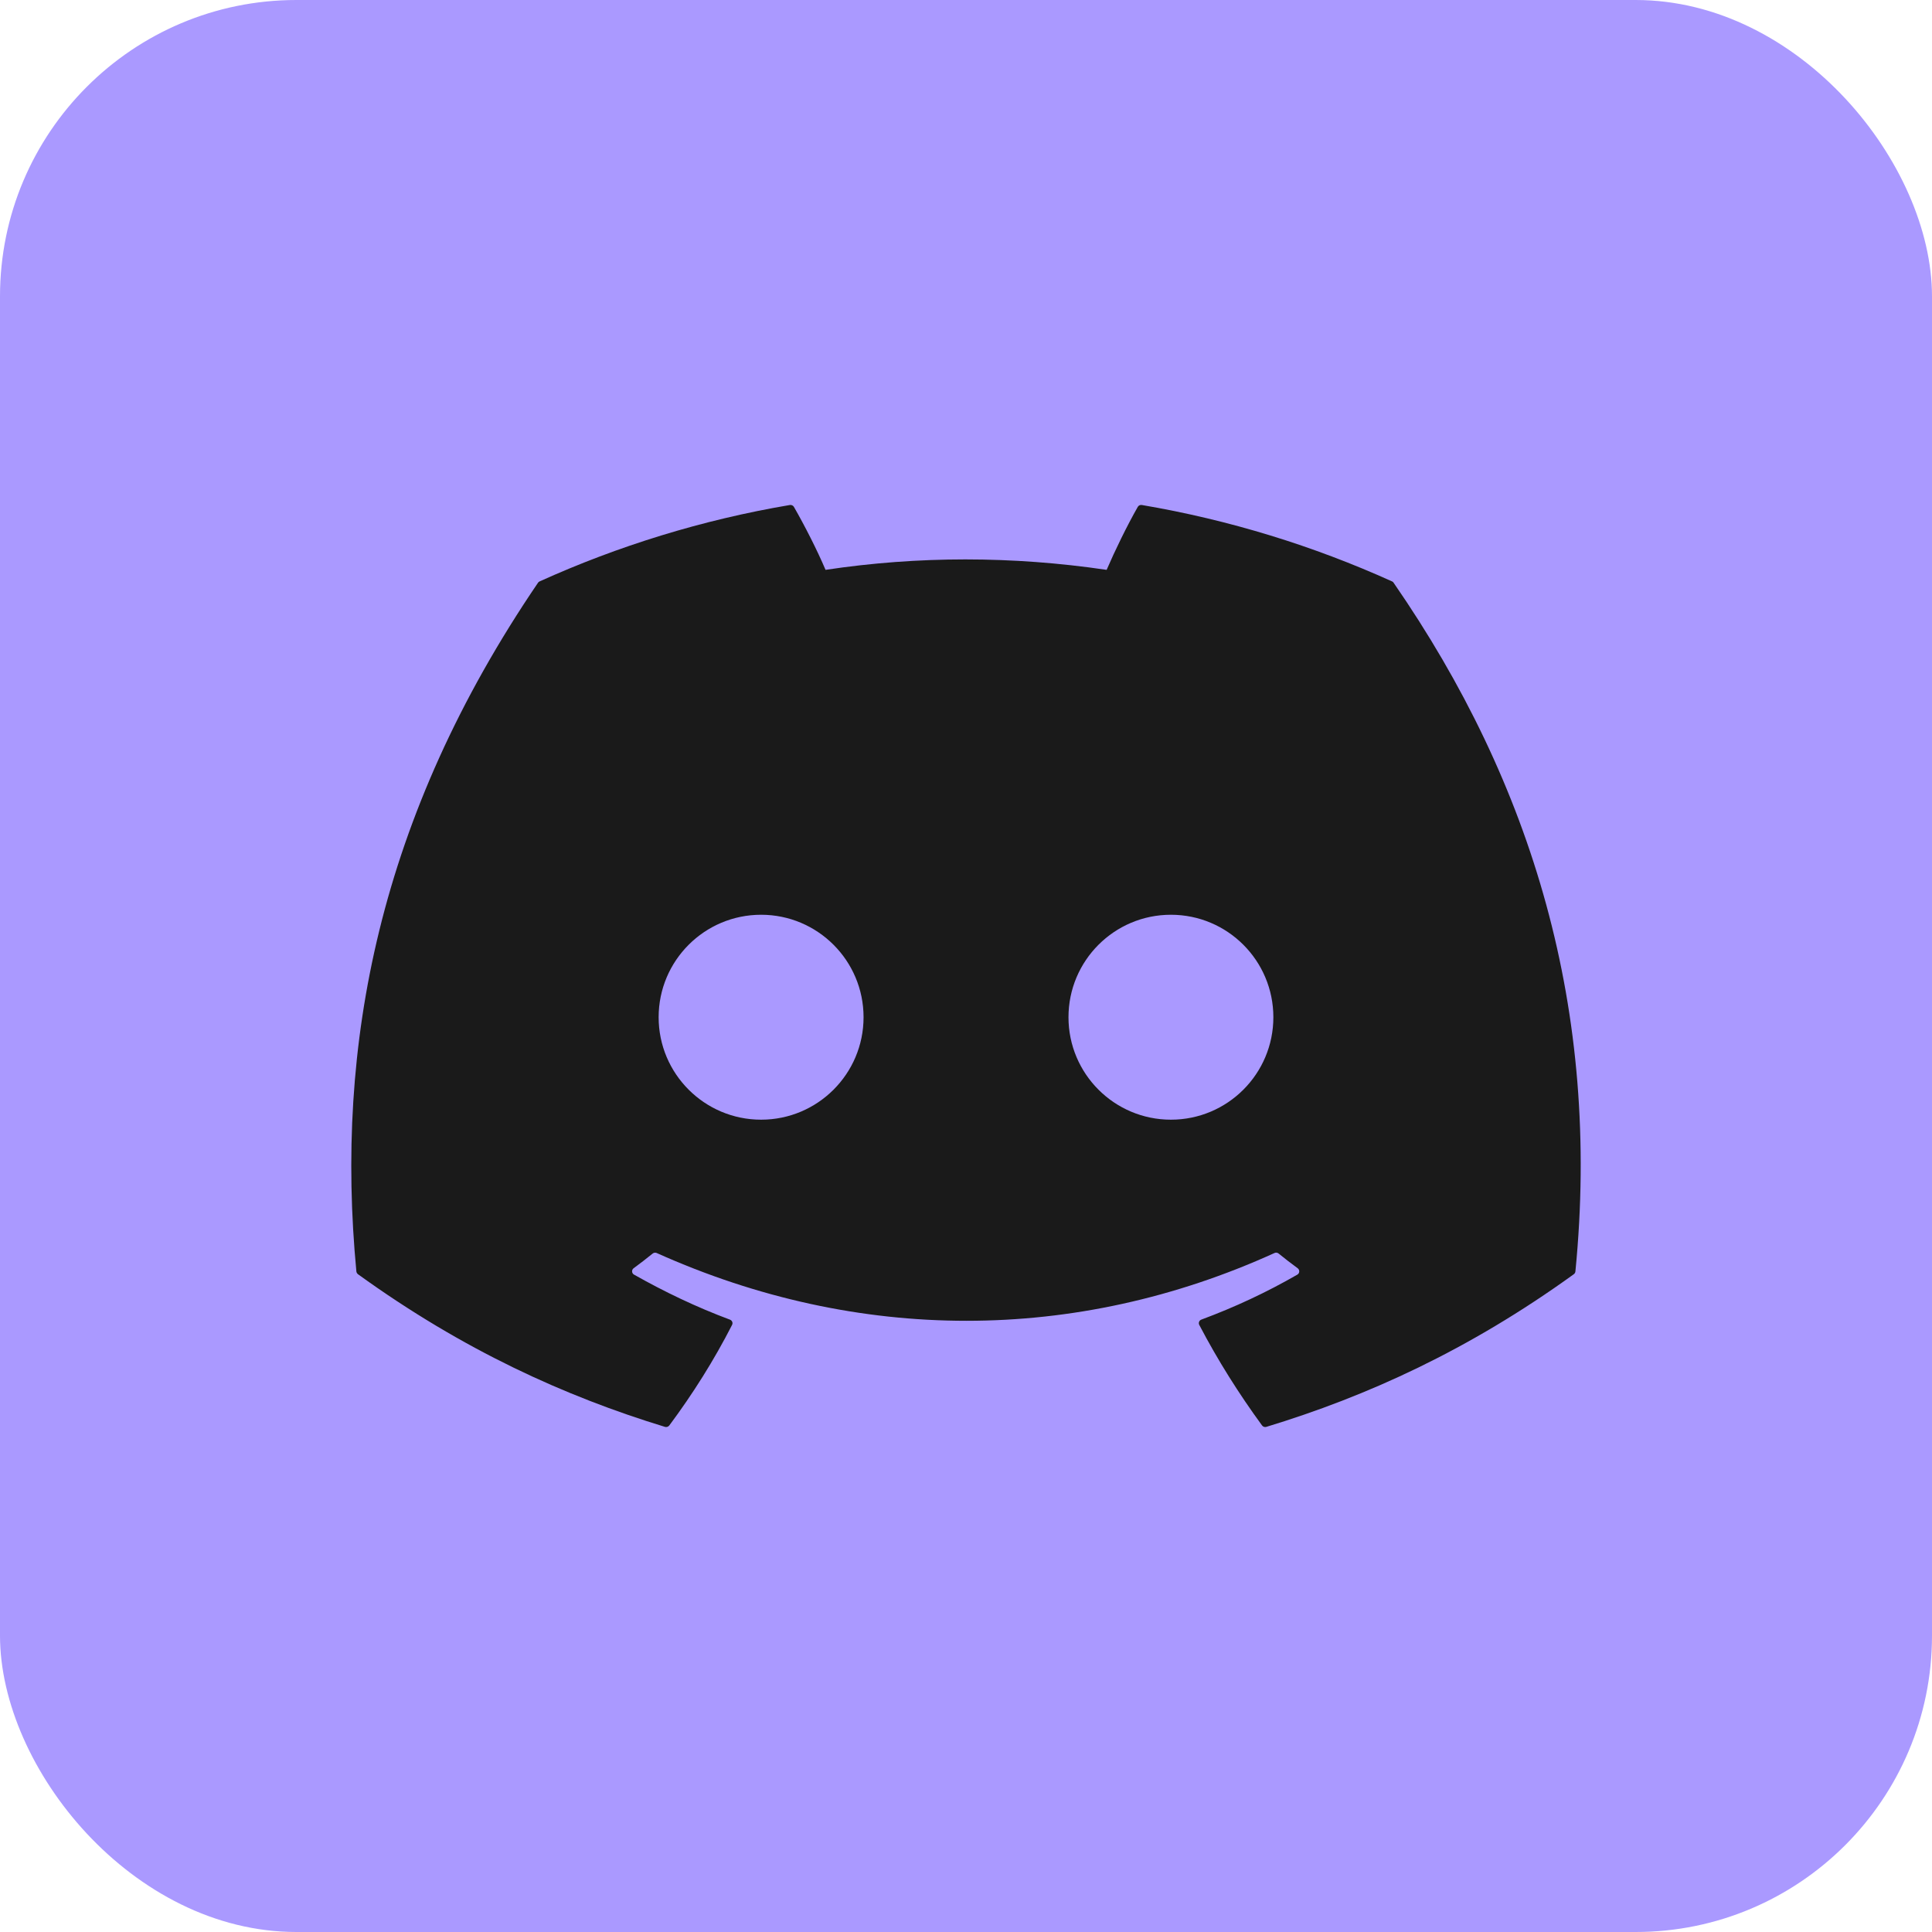 <svg xmlns="http://www.w3.org/2000/svg" width="44" height="44" fill="none" viewBox="0 0 44 44"><rect width="44" height="44" fill="#A9F" rx="6.75"/><path fill="#1A1A1A" fill-rule="evenodd" d="M31.703 13.241C29.919 12.435 28.005 11.841 26.004 11.501C25.967 11.495 25.931 11.511 25.912 11.544C25.666 11.975 25.393 12.537 25.203 12.978C23.05 12.661 20.909 12.661 18.801 12.978C18.61 12.527 18.328 11.975 18.081 11.544C18.062 11.512 18.026 11.496 17.989 11.501C15.989 11.84 14.075 12.434 12.29 13.241C12.274 13.247 12.261 13.258 12.252 13.273C8.622 18.609 7.628 23.814 8.116 28.954C8.118 28.979 8.132 29.003 8.152 29.019C10.547 30.749 12.867 31.8 15.144 32.496C15.18 32.507 15.219 32.494 15.242 32.465C15.781 31.741 16.261 30.978 16.672 30.175C16.697 30.128 16.674 30.073 16.624 30.054C15.862 29.77 15.137 29.423 14.44 29.029C14.384 28.998 14.38 28.92 14.431 28.883C14.578 28.775 14.725 28.662 14.865 28.548C14.89 28.528 14.925 28.523 14.955 28.536C19.538 30.595 24.498 30.595 29.027 28.536C29.057 28.522 29.092 28.527 29.118 28.547C29.259 28.661 29.405 28.775 29.553 28.883C29.604 28.92 29.601 28.998 29.546 29.029C28.848 29.431 28.123 29.77 27.36 30.053C27.311 30.071 27.288 30.128 27.313 30.175C27.733 30.977 28.213 31.74 28.742 32.463C28.764 32.494 28.804 32.507 28.84 32.496C31.128 31.8 33.448 30.749 35.843 29.019C35.864 29.003 35.877 28.98 35.879 28.955C36.463 23.012 34.902 17.85 31.74 13.274C31.732 13.258 31.719 13.247 31.703 13.241ZM19.667 23.167C19.667 24.455 18.622 25.5 17.334 25.5C16.045 25.5 15 24.455 15 23.167C15 21.878 16.045 20.833 17.334 20.833C18.622 20.833 19.667 21.878 19.667 23.167ZM26.667 25.5C27.956 25.5 29 24.455 29 23.167C29 21.878 27.956 20.833 26.667 20.833C25.378 20.833 24.334 21.878 24.334 23.167C24.334 24.455 25.378 25.5 26.667 25.5Z" clip-rule="evenodd"/></svg>
